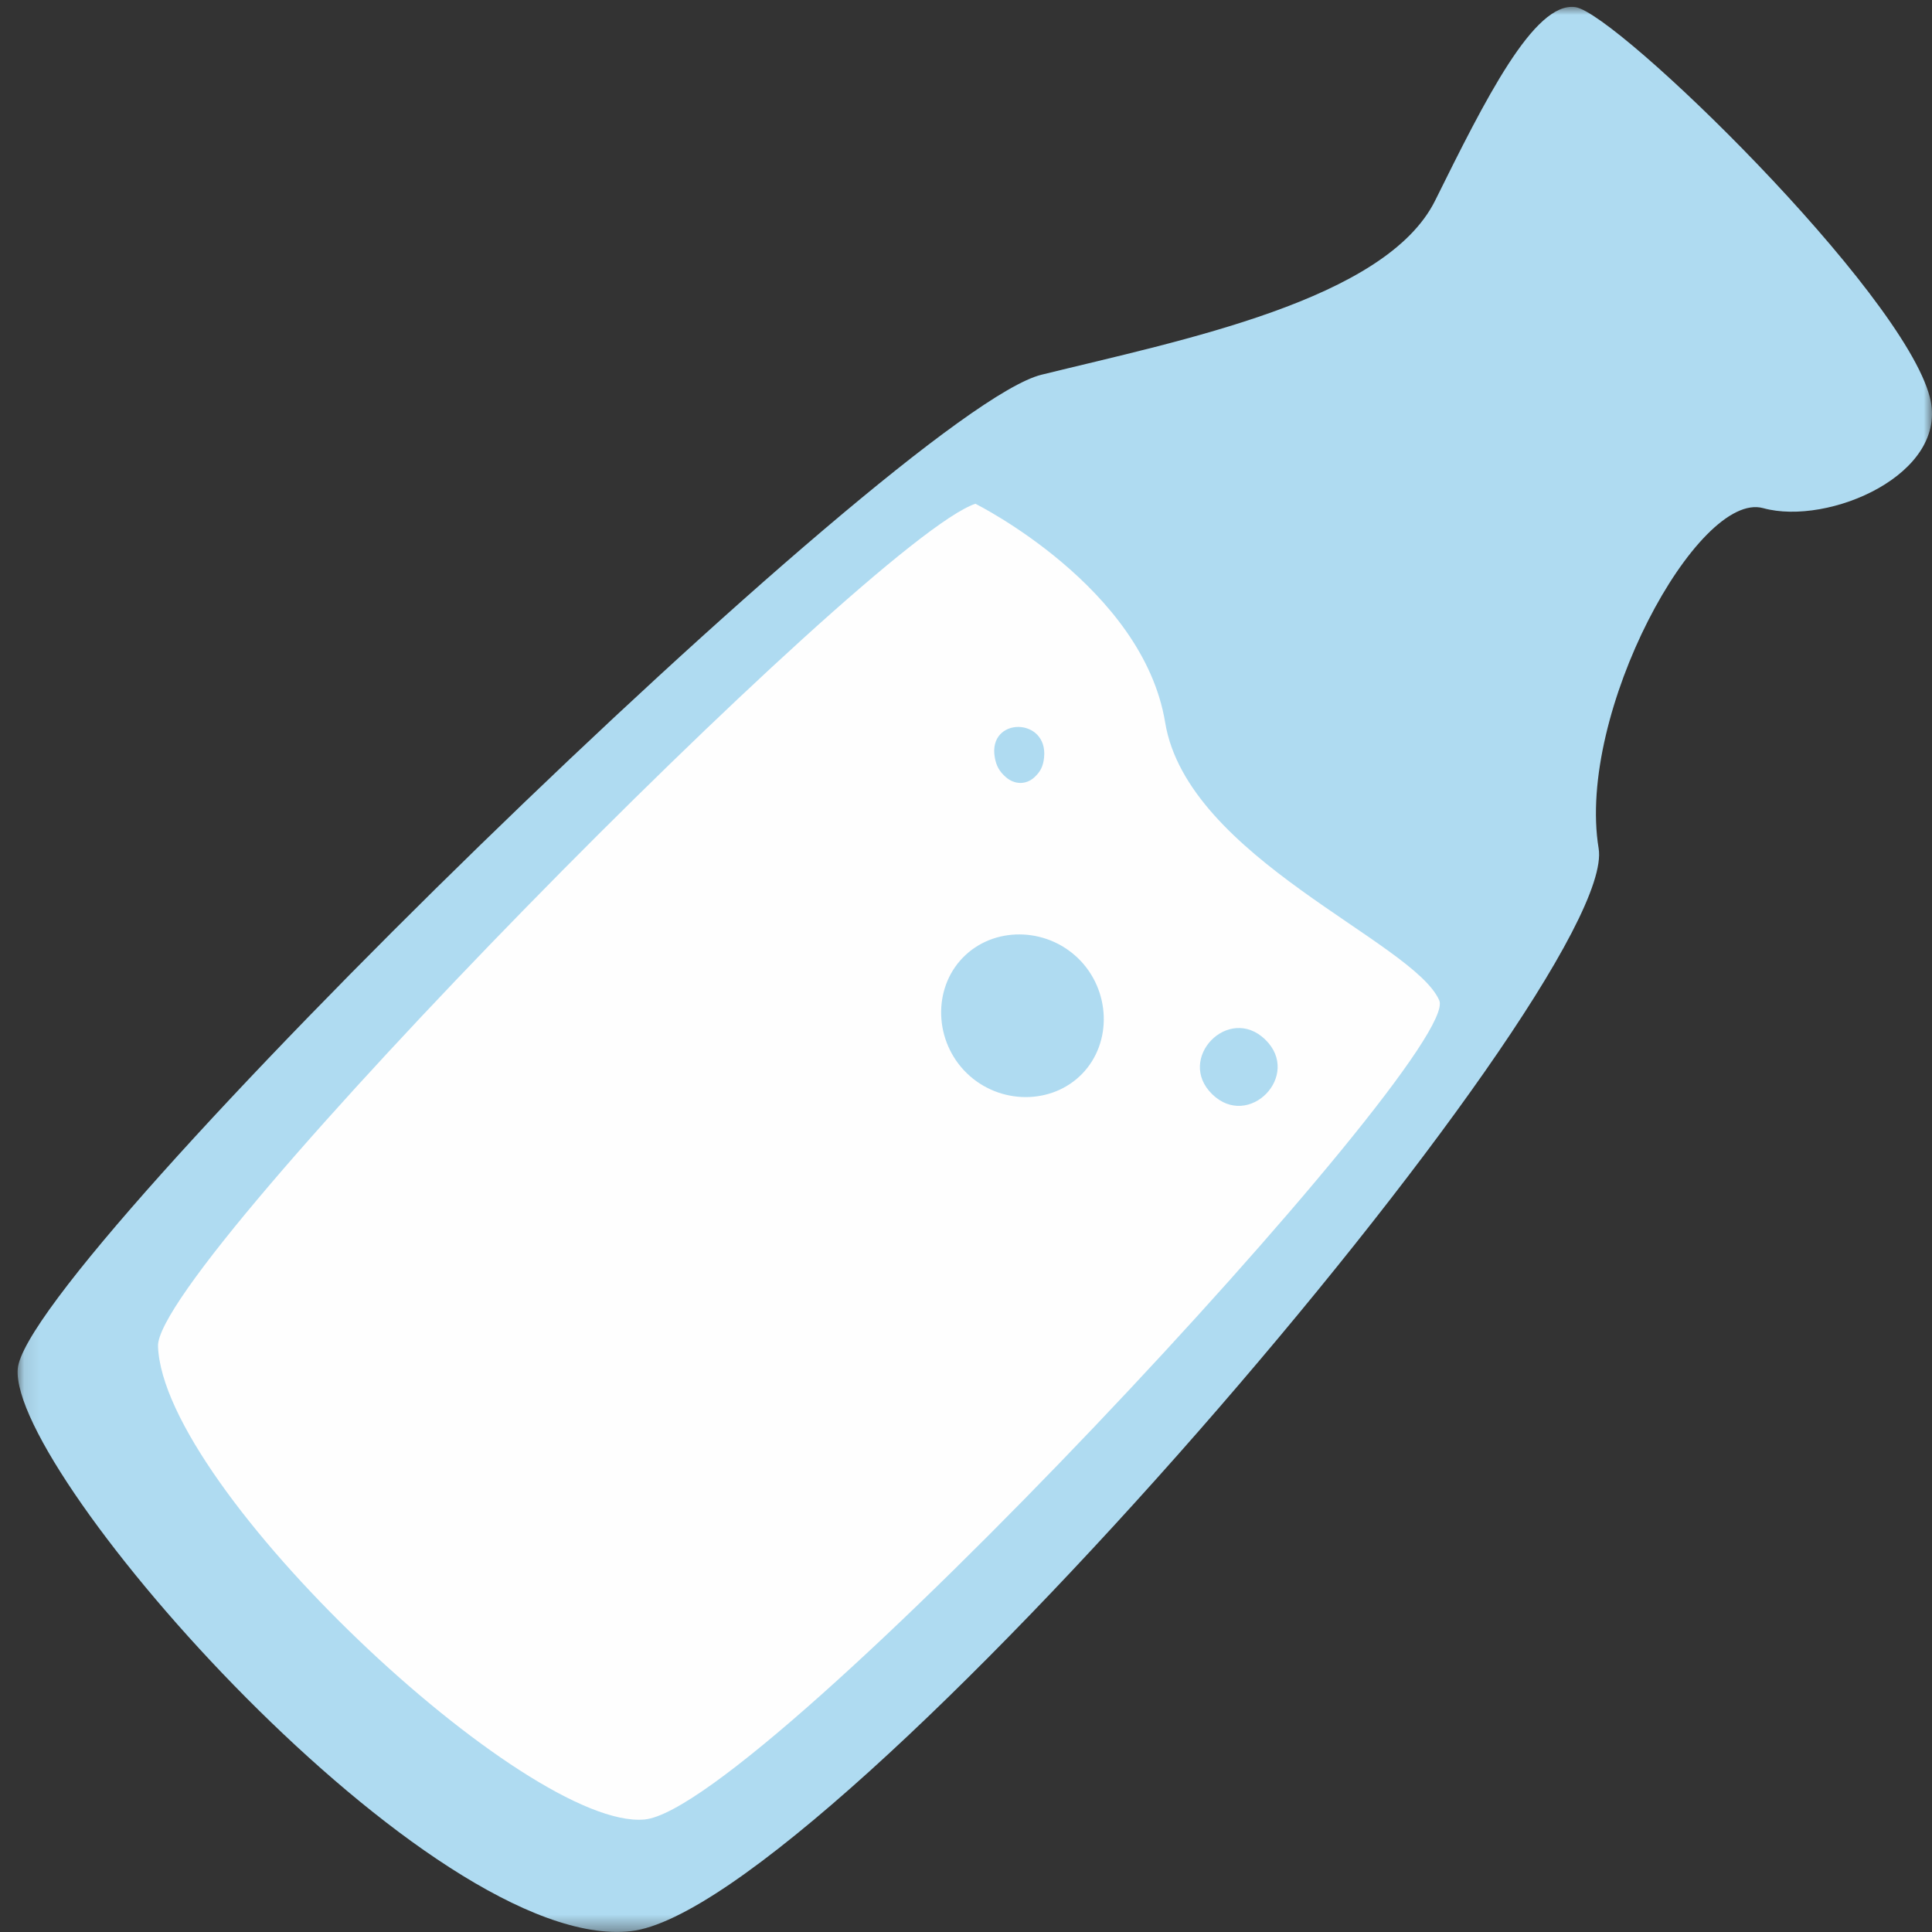<svg width="120" height="120" viewBox="0 0 120 120" xmlns="http://www.w3.org/2000/svg" xmlns:xlink="http://www.w3.org/1999/xlink"><rect x="0" y="0" width="120" height="120" fill="#333333" stroke="none"/><defs><path id="a" d="M0 .005h118.906v119.568H0z"/></defs><g fill="none" fill-rule="evenodd"><g transform="matrix(-1 0 0 1 120 .422)"><mask id="b" fill="#fff"><use xlink:href="#a"/></mask><path d="M.133 24.256c-1.222 4.765 6.296 8.002 10.35 6.884 4.054-1.119 11.61 12.722 10.223 21.132-1.385 8.411 47.747 65.862 60.112 67.254 12.365 1.392 38.585-28.346 38.081-34.92-.504-6.573-54.898-59.61-63.587-61.753-8.689-2.143-21.381-4.63-24.454-10.824C27.786 5.835 24.714-.358 22.145.022 19.576.402 1.821 17.67.133 24.256" fill="#AFDBF1" mask="url(#b)"/></g><path d="M89.396 62.138c1.473 3.4-42.08 50.183-49.358 50.873-7.28.69-29.916-20.505-30.223-29.395-.177-5.116 44.27-50.171 50.769-52.327 0 0 10.4 5.173 11.786 13.584 1.385 8.41 15.439 13.604 17.026 17.265" fill="#FEFEFE"/><path d="M78.59 64.573c2.277 2.214-1.018 5.61-3.295 3.395-2.277-2.214 1.019-5.61 3.296-3.395m-11.625-5.049c2.02 1.966 2.134 5.228.248 7.172s-5.146 1.926-7.167-.04c-2.02-1.965-2.133-5.228-.247-7.171 1.885-1.944 5.145-1.926 7.166.04m-2.118-12.466c-.055.523-.215.863-.598 1.217-.513.475-1.233.47-1.78-.01-.407-.36-.59-.7-.683-1.224-.442-2.535 3.33-2.513 3.061.017" fill="#AFDBF1"/></g></svg>